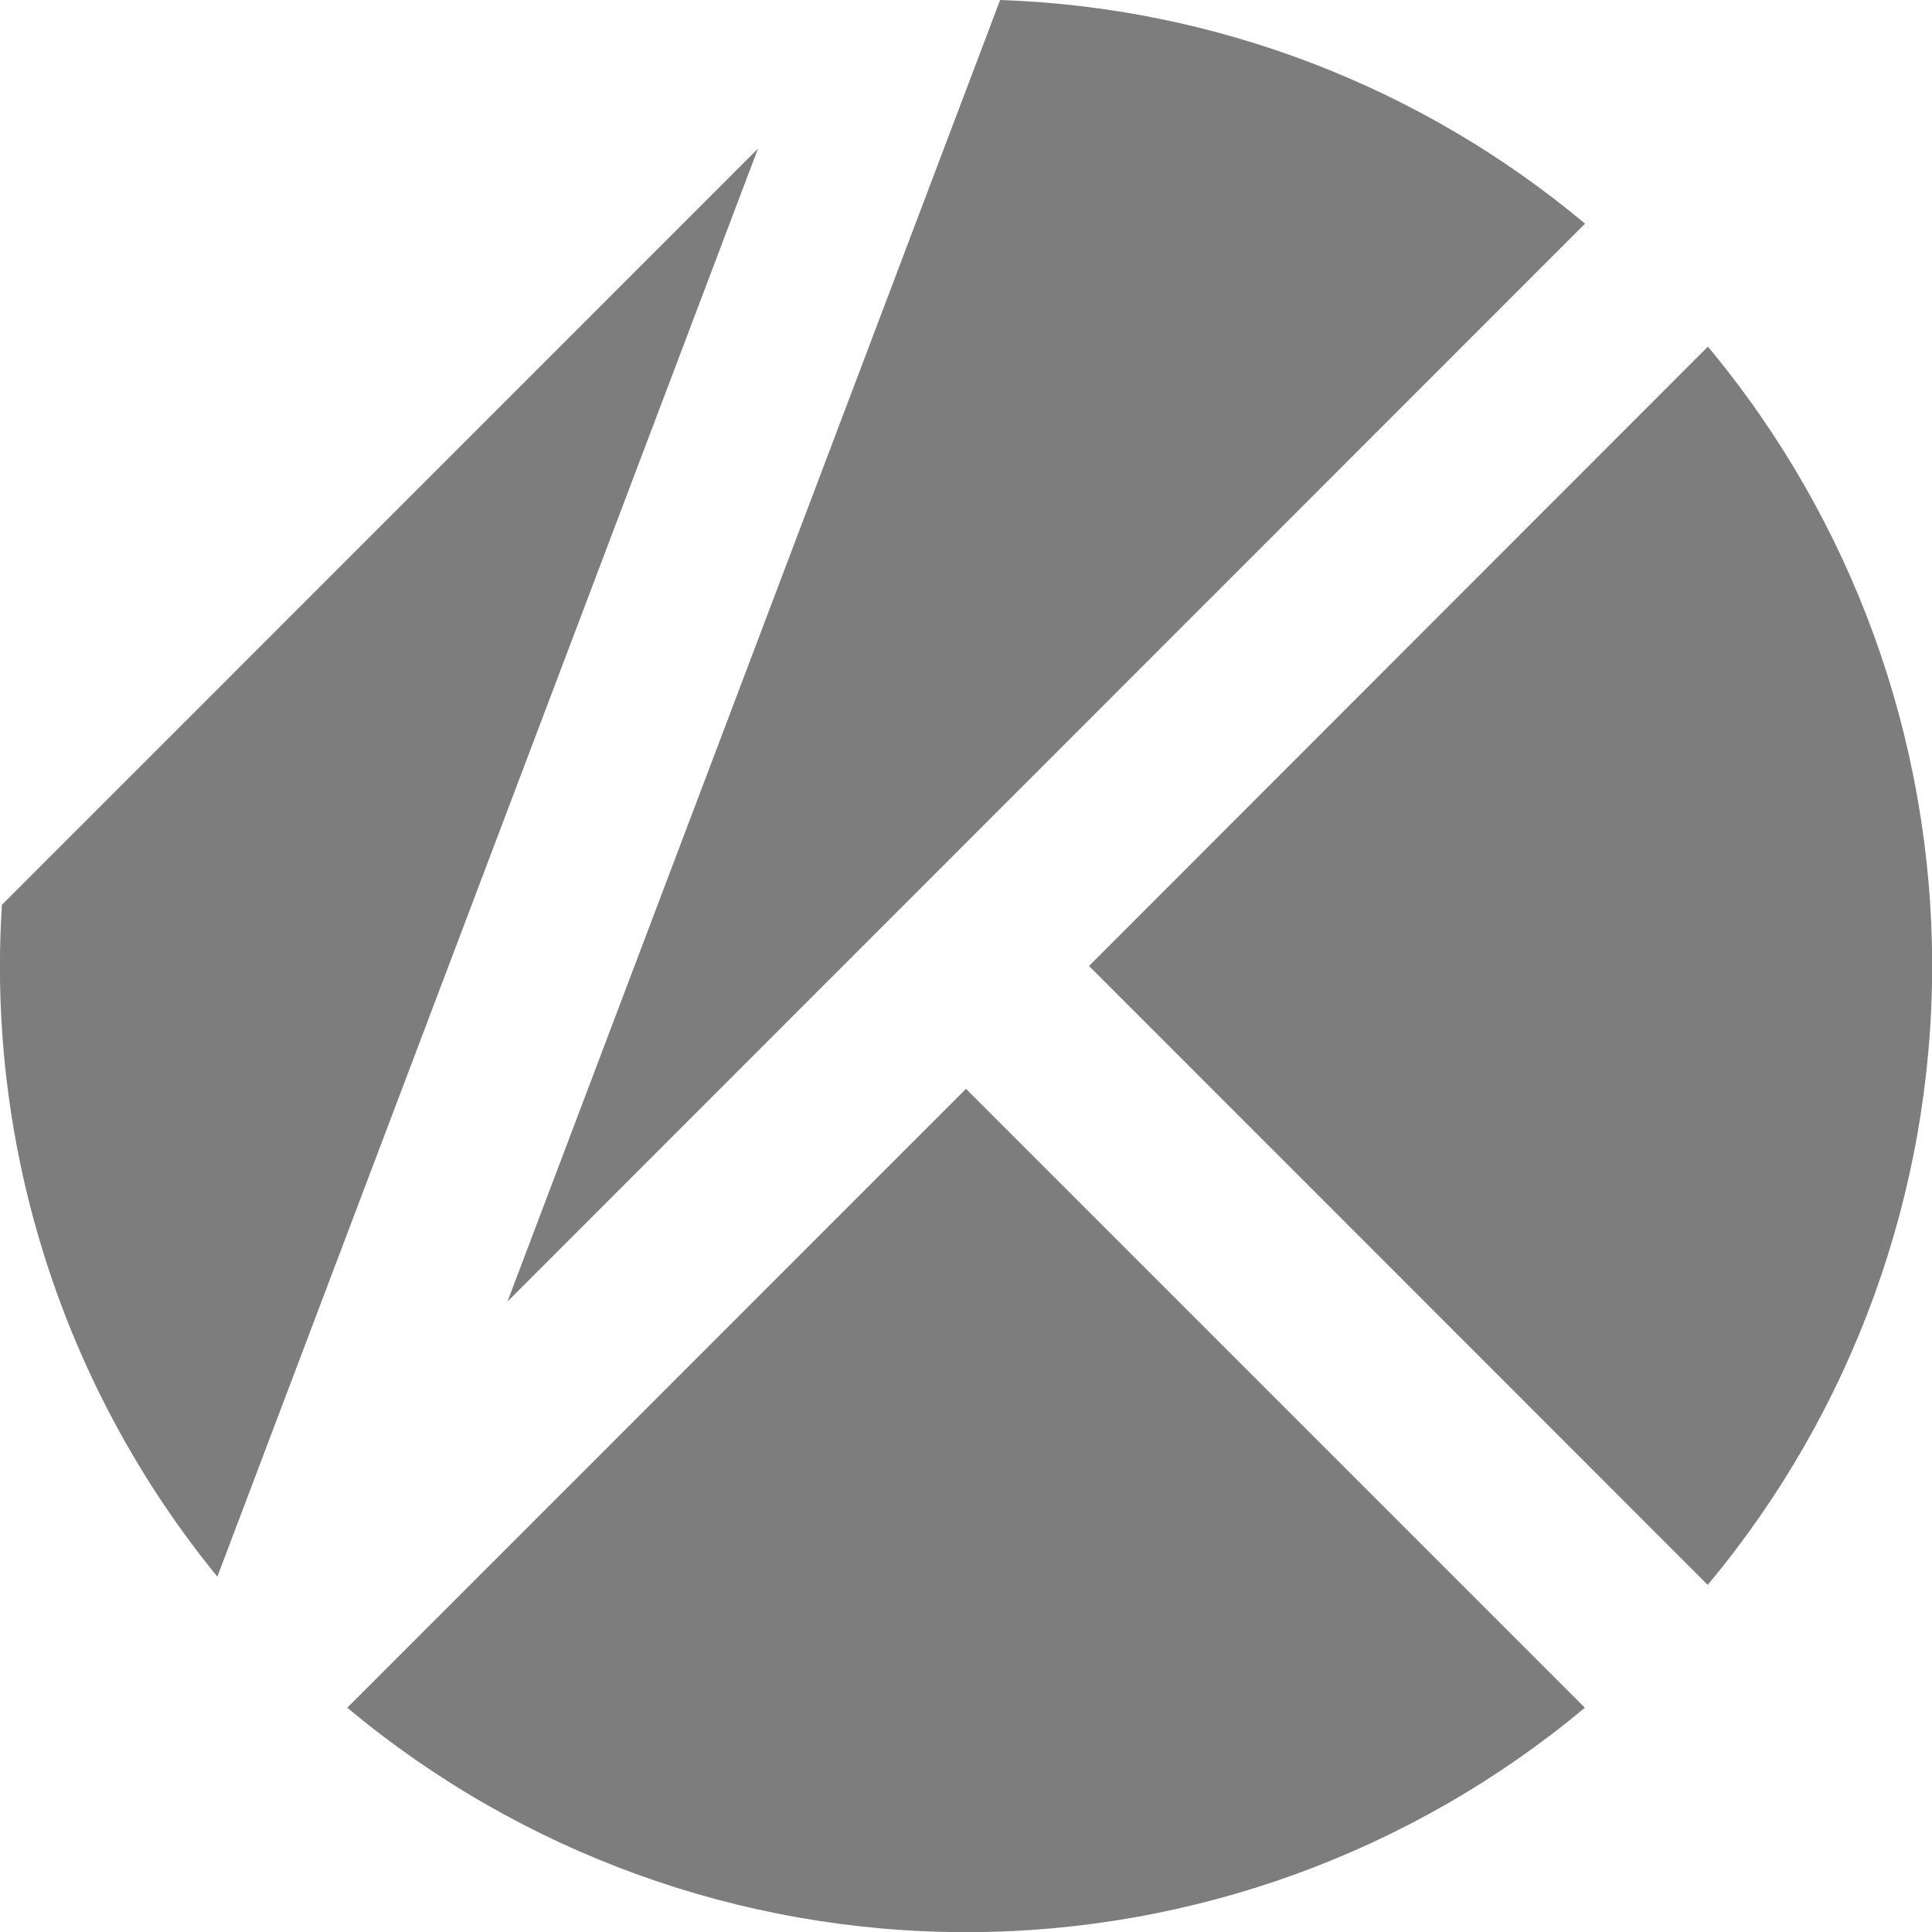 <svg width="12" height="12" viewBox="0 0 12 12" fill="none" xmlns="http://www.w3.org/2000/svg">
<g clip-path="url(#clip0_588_17866)">
<path d="M9.845 1.389C8.823 0.534 7.544 0.045 6.212 0L3.152 8.084L9.845 1.389Z" fill="#7D7D7D"/>
<path d="M10.608 2.153L6.764 6L10.607 9.844C11.508 8.765 12.001 7.404 12.001 5.999C12.001 4.593 11.508 3.232 10.608 2.153Z" fill="#7D7D7D"/>
<path d="M4.708 0.923L0.012 5.62C-0.085 7.13 0.393 8.621 1.35 9.793L4.708 0.923Z" fill="#7D7D7D"/>
<path d="M6 6.763L2.157 10.607C3.235 11.508 4.596 12.001 6 12.001C7.405 12.001 8.765 11.508 9.844 10.607L6 6.763Z" fill="#7D7D7D"/>
</g>
<defs>
<clipPath id="clip0_588_17866">
<rect width="12" height="12" fill="white"/>
</clipPath>
</defs>
</svg>
